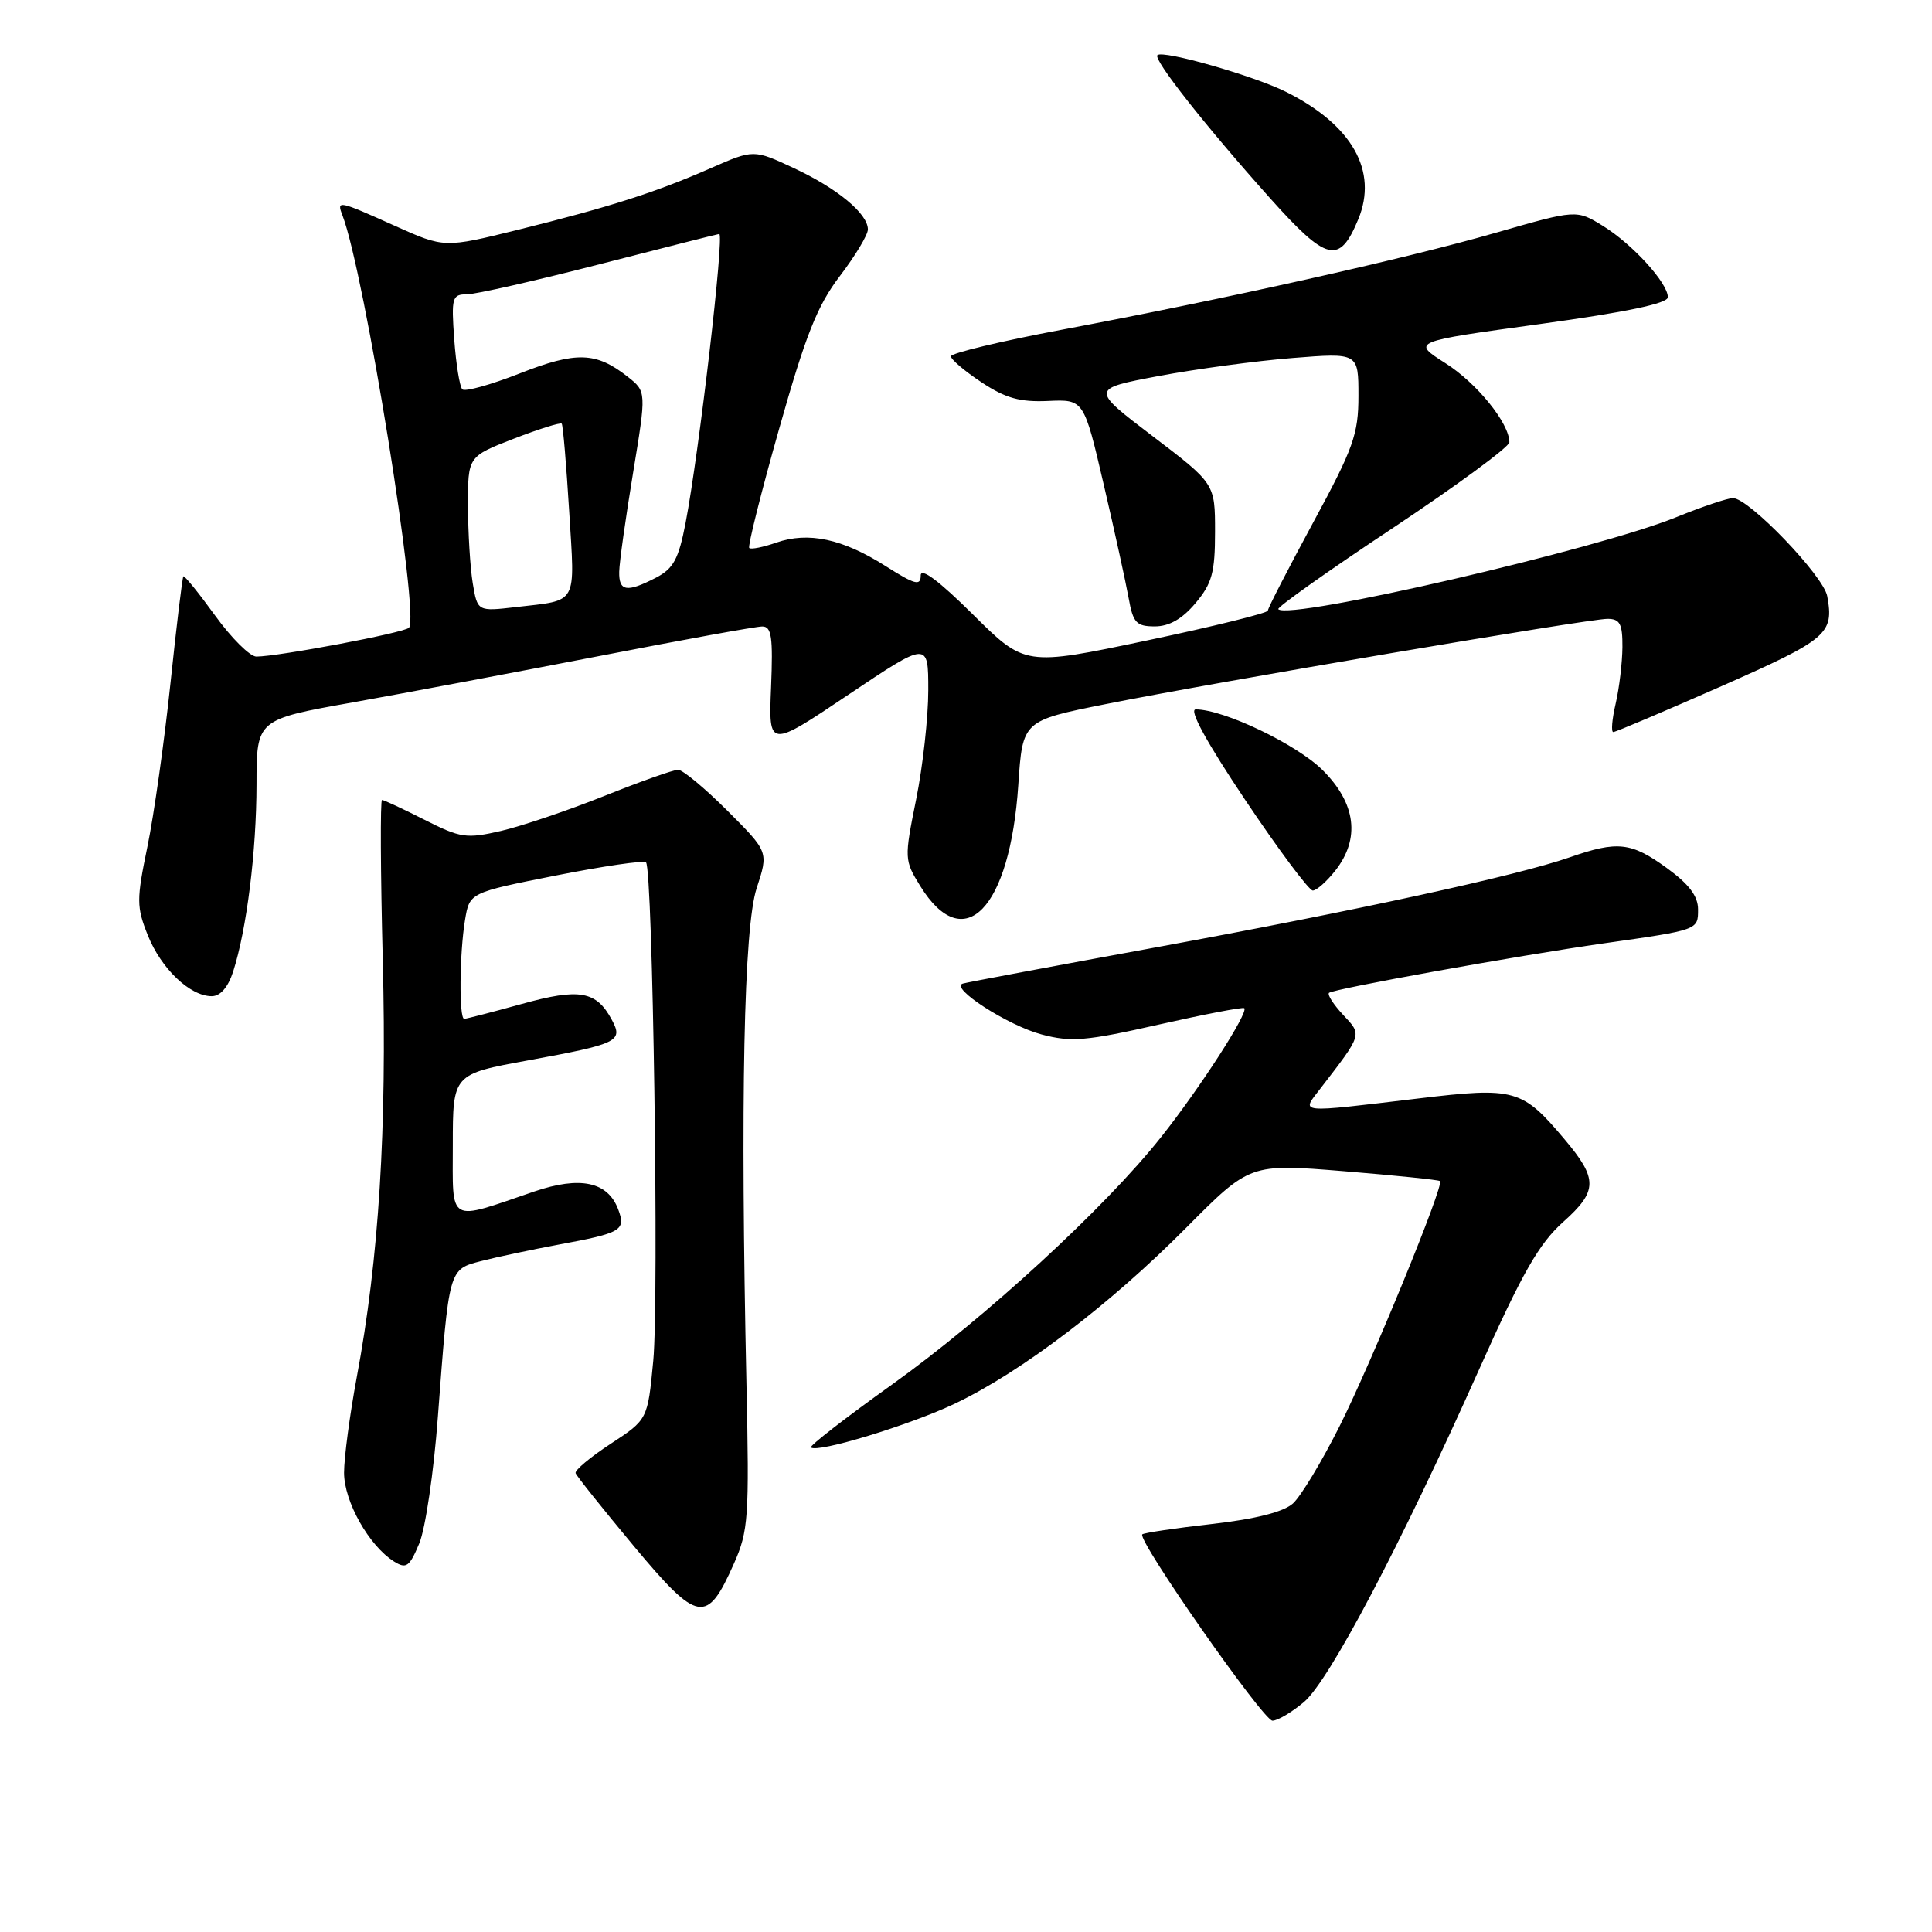 <?xml version="1.0" encoding="UTF-8" standalone="no"?>
<!DOCTYPE svg PUBLIC "-//W3C//DTD SVG 1.1//EN" "http://www.w3.org/Graphics/SVG/1.1/DTD/svg11.dtd" >
<svg xmlns="http://www.w3.org/2000/svg" xmlns:xlink="http://www.w3.org/1999/xlink" version="1.1" viewBox="0 0 256 256">
 <g >
 <path fill="currentColor"
d=" M 172.77 225.54 C 176.12 222.72 185.55 204.81 195.97 181.50 C 201.73 168.62 203.91 164.79 207.17 161.88 C 211.71 157.82 211.73 156.21 207.35 151.01 C 201.70 144.29 200.76 144.02 187.97 145.55 C 171.67 147.49 172.40 147.56 174.95 144.25 C 180.57 136.96 180.50 137.16 177.97 134.47 C 176.70 133.11 175.86 131.81 176.10 131.56 C 176.63 131.04 201.11 126.62 212.50 125.00 C 225.09 123.21 225.00 123.24 225.00 120.49 C 225.00 118.73 223.79 117.14 220.85 115.01 C 216.13 111.59 214.33 111.39 208.00 113.60 C 200.96 116.05 179.74 120.66 153.00 125.56 C 139.53 128.03 128.08 130.17 127.57 130.33 C 125.79 130.88 133.56 135.89 138.02 137.07 C 141.92 138.11 143.91 137.94 153.50 135.77 C 159.55 134.41 164.66 133.42 164.87 133.59 C 165.49 134.11 159.00 144.18 153.85 150.67 C 146.43 160.03 130.61 174.58 118.20 183.46 C 112.08 187.83 107.25 191.58 107.45 191.79 C 108.25 192.58 120.58 188.83 126.59 185.96 C 135.33 181.79 147.08 172.85 157.13 162.73 C 165.62 154.18 165.62 154.18 178.06 155.19 C 184.90 155.75 190.64 156.34 190.81 156.50 C 191.38 157.02 181.79 180.43 177.49 189.00 C 175.14 193.68 172.37 198.27 171.32 199.22 C 170.07 200.34 166.38 201.28 160.57 201.94 C 155.71 202.49 151.56 203.11 151.36 203.31 C 150.64 204.03 167.39 228.00 168.61 228.00 C 169.29 228.00 171.16 226.89 172.77 225.54 Z  M 97.26 207.16 C 99.17 202.86 99.29 201.05 98.91 183.50 C 98.09 145.61 98.56 122.88 100.26 117.69 C 101.84 112.88 101.84 112.88 96.40 107.44 C 93.41 104.45 90.46 102.00 89.85 102.00 C 89.24 102.00 84.84 103.56 80.07 105.47 C 75.29 107.38 69.14 109.46 66.40 110.10 C 61.79 111.16 61.04 111.05 56.24 108.62 C 53.40 107.18 50.87 106.00 50.62 106.00 C 50.38 106.00 50.42 115.56 50.72 127.25 C 51.28 149.61 50.22 166.77 47.27 182.50 C 46.35 187.45 45.59 193.14 45.59 195.14 C 45.59 198.96 48.90 204.83 52.22 206.91 C 53.84 207.92 54.26 207.61 55.55 204.52 C 56.37 202.58 57.48 195.03 58.02 187.74 C 59.51 167.97 59.43 168.22 63.79 167.09 C 65.83 166.56 70.42 165.59 74.00 164.92 C 82.38 163.37 82.96 163.03 81.91 160.24 C 80.53 156.58 76.88 155.81 70.79 157.88 C 59.19 161.84 60.00 162.30 60.00 151.69 C 60.00 142.33 60.00 142.33 69.95 140.51 C 81.90 138.32 82.60 137.98 81.08 135.15 C 79.02 131.30 76.81 130.90 69.13 133.03 C 65.22 134.11 61.79 135.00 61.51 135.00 C 60.81 135.00 60.88 126.33 61.62 121.89 C 62.22 118.28 62.22 118.28 73.65 116.01 C 79.93 114.77 85.31 113.98 85.60 114.27 C 86.50 115.17 87.33 172.12 86.56 180.30 C 85.82 188.10 85.82 188.10 80.93 191.30 C 78.24 193.06 76.14 194.81 76.27 195.20 C 76.40 195.58 79.87 199.93 83.98 204.86 C 92.52 215.09 93.66 215.28 97.26 207.16 Z  M 30.89 128.75 C 32.70 123.12 33.98 112.81 33.99 103.92 C 34.00 95.34 34.00 95.34 46.75 93.07 C 53.76 91.82 68.50 89.04 79.50 86.91 C 90.50 84.77 100.17 83.01 101.00 83.01 C 102.24 83.00 102.44 84.41 102.17 91.07 C 101.84 99.15 101.84 99.15 112.42 92.05 C 123.00 84.96 123.00 84.96 123.00 91.46 C 123.00 95.03 122.28 101.55 121.39 105.94 C 119.81 113.77 119.82 113.98 121.94 117.41 C 127.73 126.77 133.83 120.47 134.93 104.00 C 135.50 95.50 135.50 95.50 146.50 93.30 C 161.00 90.40 210.45 82.00 213.00 82.00 C 214.65 82.00 215.00 82.66 214.98 85.75 C 214.96 87.81 214.56 91.19 214.08 93.25 C 213.60 95.31 213.46 97.00 213.77 97.00 C 214.08 97.00 220.53 94.26 228.11 90.92 C 242.17 84.71 243.03 83.98 242.12 79.00 C 241.64 76.31 231.73 66.00 229.63 66.00 C 228.92 66.00 225.54 67.14 222.11 68.53 C 211.62 72.80 170.88 82.21 169.38 80.72 C 169.16 80.49 175.95 75.67 184.49 70.01 C 193.02 64.34 200.00 59.21 200.00 58.60 C 199.99 56.07 195.70 50.77 191.52 48.12 C 187.04 45.27 187.04 45.27 204.02 42.94 C 215.49 41.36 221.00 40.21 221.00 39.38 C 221.00 37.50 216.32 32.36 212.41 29.94 C 208.89 27.77 208.89 27.77 198.20 30.84 C 186.13 34.31 162.67 39.55 140.75 43.68 C 132.64 45.20 126.00 46.80 126.00 47.21 C 126.00 47.63 127.83 49.18 130.06 50.66 C 133.24 52.77 135.16 53.30 138.88 53.13 C 143.62 52.92 143.62 52.92 146.25 64.21 C 147.70 70.42 149.18 77.19 149.55 79.25 C 150.14 82.53 150.57 83.00 153.02 83.00 C 154.92 83.00 156.66 82.01 158.41 79.92 C 160.60 77.32 161.00 75.87 161.00 70.47 C 161.00 64.09 161.00 64.09 152.75 57.81 C 144.50 51.53 144.50 51.53 153.50 49.83 C 158.45 48.90 166.44 47.82 171.25 47.44 C 180.00 46.74 180.00 46.74 180.00 52.46 C 180.00 57.54 179.34 59.39 174.00 69.24 C 170.70 75.34 168.00 80.58 168.00 80.91 C 168.00 81.23 160.75 83.02 151.90 84.88 C 135.81 88.26 135.81 88.26 128.91 81.41 C 124.42 76.96 122.00 75.15 122.00 76.25 C 122.00 77.68 121.23 77.47 117.32 74.99 C 111.65 71.39 107.11 70.42 102.86 71.90 C 101.11 72.51 99.50 72.83 99.28 72.61 C 99.06 72.40 100.84 65.29 103.24 56.82 C 106.76 44.37 108.30 40.48 111.30 36.56 C 113.33 33.89 115.00 31.12 115.00 30.40 C 115.00 28.31 110.95 24.96 105.18 22.27 C 99.86 19.79 99.86 19.79 94.18 22.28 C 86.88 25.49 80.80 27.43 68.66 30.44 C 58.87 32.86 58.87 32.86 52.34 29.93 C 44.77 26.53 44.59 26.50 45.38 28.54 C 48.30 36.16 55.66 81.74 54.19 83.18 C 53.51 83.86 36.90 86.99 33.97 87.00 C 33.13 87.00 30.66 84.55 28.50 81.56 C 26.33 78.56 24.44 76.23 24.30 76.37 C 24.16 76.50 23.39 82.91 22.58 90.60 C 21.77 98.28 20.40 108.01 19.53 112.21 C 18.08 119.22 18.08 120.17 19.59 123.94 C 21.36 128.36 25.18 132.00 28.06 132.00 C 29.19 132.00 30.22 130.82 30.89 128.75 Z  M 176.93 115.37 C 180.27 111.12 179.68 106.44 175.25 102.04 C 171.81 98.62 162.15 94.00 158.44 94.00 C 157.50 94.00 159.87 98.35 165.00 106.00 C 169.42 112.60 173.45 118.00 173.95 118.00 C 174.45 118.00 175.79 116.81 176.93 115.37 Z  M 179.98 29.05 C 182.62 22.66 179.17 16.56 170.44 12.19 C 166.15 10.04 154.07 6.59 153.36 7.31 C 152.79 7.88 159.76 16.73 168.27 26.24 C 175.84 34.70 177.48 35.09 179.98 29.05 Z  M 62.64 77.27 C 62.30 75.20 62.02 70.57 62.01 66.99 C 62.00 60.49 62.00 60.49 68.06 58.14 C 71.39 56.85 74.26 55.95 74.43 56.14 C 74.60 56.34 75.04 61.57 75.42 67.76 C 76.19 80.34 76.67 79.47 68.38 80.44 C 63.27 81.03 63.27 81.03 62.64 77.27 Z  M 82.05 75.75 C 82.07 74.51 82.90 68.63 83.88 62.69 C 85.66 51.88 85.66 51.88 83.17 49.92 C 78.98 46.62 76.36 46.54 68.87 49.48 C 65.03 50.99 61.60 51.94 61.26 51.59 C 60.91 51.24 60.43 48.27 60.19 44.98 C 59.79 39.44 59.91 39.00 61.86 39.00 C 63.01 39.00 70.95 37.20 79.50 35.00 C 88.05 32.80 95.16 31.00 95.30 31.00 C 96.01 31.00 92.63 60.00 90.84 69.30 C 89.92 74.08 89.23 75.35 86.91 76.55 C 83.04 78.55 81.99 78.37 82.05 75.75 Z "/>
</g>
</svg>
